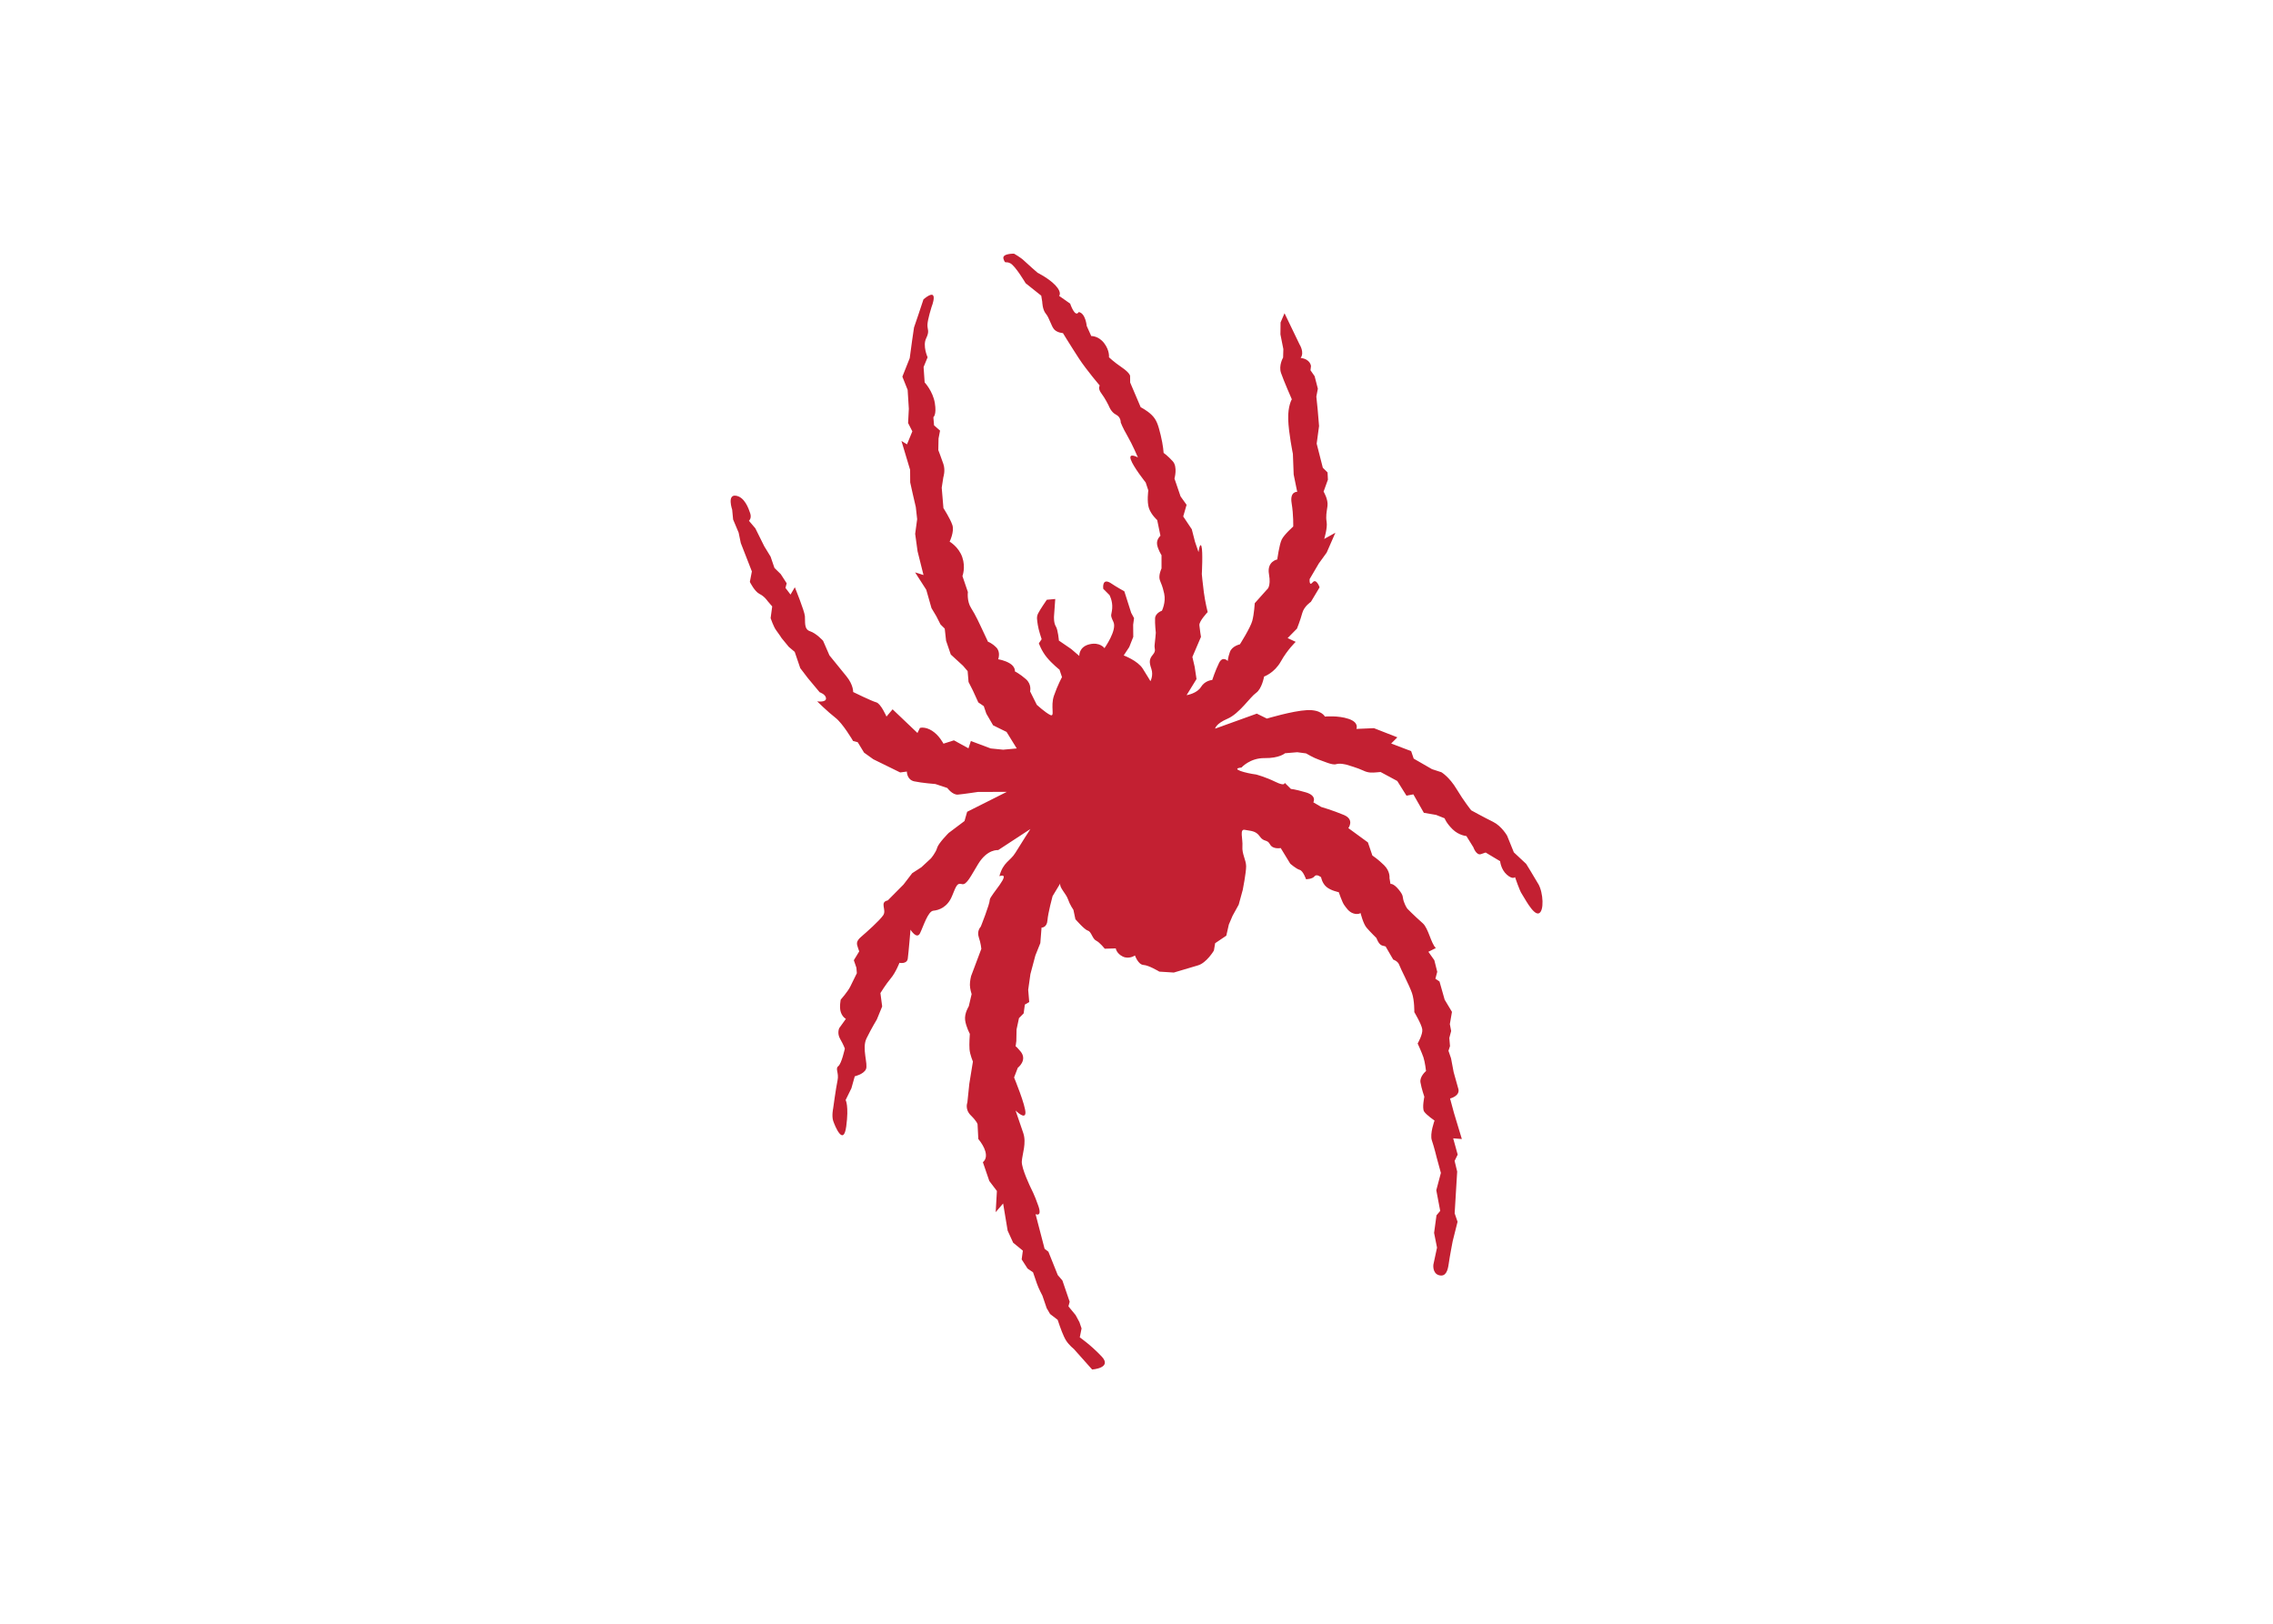 <svg clip-rule="evenodd" fill-rule="evenodd" stroke-linejoin="round" stroke-miterlimit="1.414" viewBox="0 0 560 400" xmlns="http://www.w3.org/2000/svg"><path d="m243.53 548.69c-.898 1.552-2.14 3.549-2.14 3.549l-2.184 2.043-1.189 2.94s-.96 1.719-2.524 2.487c-1.563.766-3.852 2.029-3.852 2.029s-1.293 1.606-2.588 3.767c-1.295 2.162-2.694 2.986-2.694 2.986l-1.671.545-3.244 1.869-.455 1.331-3.543 1.347 1.099 1.098-4.153 1.626-3.115-.133s.549 1.118-1.347 1.771c-1.9.654-4.233.415-4.233.415s-.621 1.275-3.182 1.145c-2.56-.13-7.112-1.498-7.112-1.498l-1.788.878-7.395-2.665s.089.856 2.199 1.76c2.107.905 4.007 3.847 5.059 4.577 1.053.731 1.429 2.905 1.429 2.905s1.831.625 2.984 2.693c1.153 2.067 2.622 3.459 2.622 3.459l-1.43.667 1.658 1.682s.602 1.507.928 2.733c.323 1.226 1.542 2.015 1.542 2.015l1.541 2.572s-.568 1.665-1.23.882c-.664-.786-.531.59-.531.59l1.619 2.756 1.401 1.936 1.539 3.518-1.979-1.1s.605 1.946.432 3.002c-.173 1.058-.01 1.671.148 2.839.158 1.172-.689 2.556-.689 2.556l.766 2.12-.065 1.28-.84.829-1.089 4.277.422 3.121-.242 2.89-.239 2.338.268 1.393-.573 2.221-.733 1.053.088.733s-.073 1.234-1.832 1.454c.711.968-.179 2.363-.179 2.363l-2.683 5.562-.703-1.64-.024-2.11.52-2.613-.045-1.502s-.823-1.398-.368-2.731c.454-1.332 1.914-4.667 1.914-4.667-.001 0-.717-1.174-.64-3.567.071-2.392.83-6.109.83-6.109l.14-3.672.625-3.063s-1.339.101-.989-2.01c.35-2.114.283-4.147.283-4.147s-1.598-1.41-2.038-2.303c-.437-.894-.79-3.531-.79-3.531s-1.877-.341-1.471-2.62c.404-2.28-.37-2.729-.37-2.729l-2.153-2.409s-.109-1.893-.435-3.121c-.327-1.226-2.199-4.178-2.199-4.178s-1.388-.287-1.772-1.348c-.379-1.06-.376-1.616-.376-1.616s-.897.996-1.554-.346c-.662-1.339-1.206-3.015-1.206-3.015s-1.28-.064-1.993-1.237c-.719-1.174-2.555-1.454-2.555-1.454l1.759 2.859-.331 2.192-.402 1.724 1.525 3.566s-.224 1.339-.284 2.063c-.062.723 1.471 2.329 1.471 2.329s-.442 1.741-.679 3.519c-.235 1.78-.357 3.226-.357 3.226s.219 4.077-.064 4.911c-.284.832-.521-1.02-.521-1.02l-.625 1.833-.572 2.222-1.518 2.271.598 2.063-1.07 1.496-1.08 3.163s.598 2.064-.3 3.06c-.901.994-1.624 1.491-1.624 1.491s-.067 1.279-.524 3.168c-.461 1.89-.746 2.721-1.584 3.551-.84.828-1.958 1.377-1.958 1.377l-1.868 4.384-.013 1.162s-.007.523-1.461 1.515c-1.456.99-2.288 1.802-2.288 1.802s.158 1.171-.852 2.499c-1.011 1.33-2.291 1.264-2.291 1.264l-.803 1.793s-.2 2.259-1.415 2.466c-.66-1.099-1.52 1.489-1.52 1.489l-1.957 1.377s.551.561-.627 1.832c-1.176 1.272-3.188 2.259-3.188 2.259s-1.847 1.601-2.408 2.153c-.56.553-1.767 1.238-1.767 1.238s-2.214.064-1.875-.936c.341-.999.304-.326 1.197-.764.893-.439 2.729-3.545 2.729-3.545l2.766-2.203.179-1.1s.028-1.39.644-2.11c.619-.719.964-2.275 1.524-2.827.562-.554 1.505-.603 1.505-.603s.995-1.643 1.783-2.861c.789-1.219 1.238-1.995 2.249-3.323 1.013-1.329 1.538-1.956 1.538-1.956l.956-1.161s-.386-.504.289-1.39c.673-.884 1.294-2.161 1.294-2.161s.399-1.165 1.293-1.604c.893-.439.844-1.385.844-1.385s.283-.834 1.185-2.385c.903-1.552 1.866-3.827 1.866-3.827s-1.718.958-1.264-.375c.457-1.331 2.641-4.064 2.641-4.064l.467-1.405s-.284-1.991.113-3.158c.396-1.166 1.462-2.103 1.462-2.103l.576-2.779s-.72-.619-.6-1.508c.116-.89.792-1.949.792-1.949v-2.343s-.586-1.216-.303-2.05c.283-.832.427-.854.773-2.409.345-1.556-.4-3.042-.4-3.042s-1.165-.397-1.214-1.345c-.048-.945.13-2.559.13-2.559s-.103-1.336-.206-2.116c-.107-.779.34-.998-.322-1.782-.664-.784-.658-1.341-.26-2.506.396-1.167-.164-2.185-.164-2.185s-.522.889-1.362 2.219c-.899 1.425-3.378 2.346-3.378 2.346l.98 1.487.715 1.806-.021 2.15.16 1.17-.509.942-1.216 3.816s-1.587.888-2.198 1.319c-1.87 1.319-1.539-.88-1.539-.88l1.098-1.099s.588-1.025.487-2.361c-.102-1.336-.458-.977.22-2.418.678-1.443-1.592-4.644-1.592-4.644s-.794 1.143-2.683.683c-1.89-.46-1.783-2.064-1.783-2.064l-1.432 1.227-2.186 1.499s-.156 1.92-.549 2.529-.318 1.768-.318 1.768l.22 3.079-1.496-.137c0 .001-1.209-1.747-1.539-2.418-.328-.67-.181-1.133-.064-2.022.119-.889.688-2.555.688-2.555l-.496-.727s.454-1.331 1.409-2.494c.953-1.162 2.256-2.19 2.256-2.19l.439-1.32s-.776-1.4-1.429-3.298c-.655-1.897.235-3.848-.66-3.409-.894.438-2.382 1.801-2.382 1.801l-1.187 2.384s.326 1.226-.738 2.165c-1.064.938-1.957 1.378-1.957 1.378s.104.779-.844 1.384c-.952.606-2.121.764-2.121.764s.49 1.284-.349 2.113c-.841.829-1.456.992-1.456.992l-1.356 2.883s-.846 1.869-1.635 3.089c-.791 1.218-.579 2.85-.579 2.85l-.965 2.833s.6 1.506-.026 3.337c-.626 1.832-2.245 2.767-2.245 2.767s.877 1.787.481 2.954c-.398 1.165-1.581 2.994-1.581 2.994l-.304 3.615.29 1.87s.398 1.184 0 2.35-.896 2.455-.896 2.455l.042 2.058.268 1.393-1.063.939-.123 1.446s.609.394.26 2.507c-.348 2.113-1.807 3.659-1.807 3.659l-.188 2.725.711 1.732s-.916 2.019-.258 3.359.186 1.521.234 2.468c.05.947.712 3.052.712 3.052s1.537 3.84-1.414 1.406l-.937-2.81-.744-2.184-.34-2.324-.423-3.12-1.305-3.282.937-2.35.21-3.348-.131-2.524.754-1.478-.947-2.307-.986.604 1.537-5.127.016-2.226.46-2.074.534-2.297.24-2.15-.353-2.6.425-3.098 1.053-4.208-1.492.47 1.979-3.079.927-3.256.85-1.422.753-1.477.748-.737.238-2.15.833-2.442 2.167-1.989.824-.959.162-1.928.752-1.479.98-2.144.969-.662.455-1.332 1.202-2.069 2.383-1.17 1.809-2.931-2.419-.219-2.199.219-3.519 1.319-.428-1.296-2.577 1.415-1.856-.591s-.752 1.479-2.021 2.287c-1.267.805-2.157.502-2.157.502l-.436-.893-4.409 4.197-1.086-1.285s-.999 2.309-1.817 2.526-4.093 1.827-4.093 1.827.064 1.261-1.209 2.809c-1.272 1.551-2.996 3.688-2.996 3.688l-1.13 2.592s-1.198 1.326-2.313 1.689c-1.118.362-.828 1.701-.91 2.664-.08.965-1.787 5.138-1.787 5.138l-.765-1.297-.897 1.181.217.818-1.051 1.625-1.122 1.105-.682 1.999-1.127 1.846-1.58 3.18-1.129 1.325s.522.45.219 1.34c-.303.887-1.001 2.907-2.562 3.119-1.558.211-.636-2.475-.636-2.475l.168-1.749.977-2.323.385-1.853 1.964-5.032-.358-1.858s.83-1.7 1.723-2.139c.893-.438 1.418-1.251 1.418-1.251l.824-.959-.282-2.08s.531-1.554.98-2.145c.451-.59.975-1.403.975-1.403l1.272-1.549 1.046-.883.985-2.887 1.35-1.77 2.094-2.509s1.117-.363 1.122-1.105c.004-.742-1.57-.502-1.57-.502s1.885-1.87 3.227-2.9c1.343-1.03 3.146-4.132 3.146-4.132l.82-.216 1.125-1.847 1.64-1.176 4.768-2.34 1.185.157s-.022-1.451 1.315-1.737c1.337-.287 3.755-.476 3.755-.476l2.109-.703s.91-1.253 1.875-1.172c.965.082 3.522.469 3.522.469l5.158.02-7.04-3.535-.469-1.639-2.812-2.117s-1.832-1.833-2.047-2.65c-.216-.819-1.099-1.864-1.099-1.864l-1.696-1.57-1.625-1.052-1.544-2.015-2.782-2.806c-1.536-.324-.153-1.667-.814-2.636s-2.947-2.99-3.906-3.813-.806-1.267-.579-1.933l.227-.665-.953-1.566.454-1.332.081-.966s-.73-1.49-1.169-2.384c-.439-.89-1.69-2.311-1.69-2.311s-.287-1.337.016-2.226c.302-.888.9-1.18.9-1.18l-1.178-1.641s-.438-.892.164-1.928c.6-1.035.828-1.702.828-1.702s-.575-2.676-1.166-3.124c-.589-.45.158-1.187-.129-2.525-.287-1.337-.78-4.978-.78-4.978s-.288-1.336.016-2.224c.303-.889 1.814-4.589 2.307-.949.492 3.639-.108 4.674-.108 4.674l1.023 2.084.598 2.125s1.536.342 1.975 1.234c.439.895-.768 3.705.109 5.492.878 1.788 1.832 3.354 1.832 3.354l.945 2.306-.312 2.373s.956 1.564 1.837 2.61c.884 1.045 1.537 2.756 1.537 2.756s1.34-.287 1.479.753c.141 1.041.482 5.124.482 5.124s1.111-1.812 1.695-.622c.585 1.193 1.398 3.909 2.363 3.991.964.081 2.518.612 3.32 2.621.803 2.008.948 2.307 1.766 2.09.818-.216 1.617 1.555 2.885 3.612 1.641 2.659 3.52 2.42 3.52 2.42l5.716 3.737s-1.684-2.612-2.638-4.178c-.954-1.564-2.163-1.624-2.859-4.177 2.456.794-1.712-3.456-1.707-4.197.007-.743-1.597-4.76-1.597-4.76s-.738-.749-.357-1.86c.379-1.111.459-2.074.459-2.074l-1.82-4.838s-.217-.817-.211-1.559c.006-.74.308-1.63.308-1.63l-.504-2.156s-.806-1.267-.65-2.452c.157-1.187.835-2.443.835-2.443s-.136-1.782-.055-2.749c.083-.963.603-2.159.603-2.159l-.639-3.938-.347-3.341s-.498-1.18.624-2.286c1.12-1.103 1.183-1.561 1.183-1.561l.136-2.617c1.1-1.319 1.952-3.157.81-4.114l1.139-3.331 1.347-1.771-.217-3.758 1.32 1.54.803-4.816.979-2.146 1.718-1.399-.21-1.559 1.049-1.624.969-.663s.38-1.109.684-1.997c.302-.89.979-2.145.979-2.145l.757-2.222.604-1.032 1.341-1.032.379-1.109s.605-1.776 1.132-2.59c.526-.811 1.388-1.501 1.388-1.501l3.217-3.612s3.633.248 1.689 2.312c-1.945 2.063-3.882 3.386-3.882 3.386l.318 1.587-.378 1.11-.677 1.258-1.274 1.548.218.82-1.29 3.774-.823.957-1.662 4.145-.672.516-1.603 6.145s1.192-.584.51 1.415c-.683 1.997-1.359 3.254-1.359 3.254s-1.657 3.403-1.591 4.665c.065 1.262.866 3.271.259 5.047-.606 1.777-1.364 3.998-1.364 3.998s1.683-1.698 1.75-.438c.065 1.263-2.015 6.298-2.015 6.298l.655 1.711s1.773 1.35.498 2.898c-.53.644-.774.866-.881.912l.127.938.041 2.06.429 2.006.829.841.212 1.56.776.449-.182 2.169.391 2.786.879 3.3.88 2.198.218 2.754s.947-.049 1.048 1.286c.103 1.337.905 4.286.905 4.286l1.373 2.275c-.246-.706 1.017-1.812 1.358-2.814.34-.997.97-1.895.97-1.895l.346-1.649s1.611-1.874 2.223-2.037c.614-.162.784-1.438 1.454-1.765.67-.333 1.53-1.436 1.53-1.436l1.954.058s.119-.889 1.234-1.438c1.118-.548 2.17.184 2.17.184s.568-1.633 1.512-1.682c.946-.048 2.815-1.185 2.815-1.185l2.568-.161 4.249 1.261c1.554.428 2.859 2.639 2.859 2.639l.22 1.303 1.979 1.336.452 1.981.664 1.552 1.083 1.964.724 2.642s.602 3.061.596 4.175c-.01 1.112-.762 2.182-.66 3.518.103 1.338-.561 3.15.44 2.935 1.004-.215 1.91-.113 2.643-1.166.73-1.052 1.305-.462 1.811-1.406.51-.941 1.898-.654 1.898-.654l1.69-2.769s1.064-.94 1.679-1.1c.611-.165 1.123-1.663 1.123-1.663s1.113.008 1.498.511c.389.504 1.171-.158 1.171-.158s.174-1.056.959-1.718c.784-.663 2.177-.931 2.177-.931s.625-1.833.964-2.274c.334-.444.786-1.219 1.623-1.491s1.281.066 1.281.066.456-1.891 1.077-2.609c.616-.721 1.738-1.825 1.738-1.825s.397-1.165 1.008-1.328l.616-.161 1.353-2.33s.837-.27 1.064-.937c.227-.666 1.807-3.66 2.262-4.994.456-1.331.415-3.391.415-3.391s1.294-2.161 1.412-3.051c.116-.89-.819-2.51-.819-2.51s.737-1.608 1.021-2.441c.284-.834.464-2.446.464-2.446s-1.163-.954-.988-2.01c.174-1.057.687-2.556.687-2.556s-.432-2.006-.04-2.616c.397-.61 1.849-1.601 1.849-1.601s-.87-2.343-.476-3.509c.4-1.165.86-3.055.86-3.055l.743-2.721-.488-1.84-.326-1.227.695-3.668-.662-.785-.423-3.118.519-2.613-.647-3.01s-.209-1.561 1.015-1.886c1.228-.325 1.554.902 1.711 2.072.159 1.169.696 3.957.696 3.957l.867 3.457-.514 1.498.447 7.405-.457 1.889.546 1.117-.798 2.887 1.538-.122-1.401 4.633-.689 2.554s1.723.403 1.489 1.625l-.855 3.055-.462 2.446-.457 1.333.273.836-.122 1.446.327 1.227-.232 1.223.374 2.172-1.295 2.162-.914 3.222-.729.495.327 1.226-.516 2.057-1.056 1.494 1.32.659c-.88.88-1.32 3.519-2.314 4.399-1.68 1.487-2.746 2.595-2.746 2.595s-.336.445-.622 1.277c-.285.832.048.944-.906 2.108-.957 1.161-1.453.991-1.453.991l-.177 1.055s.158 1.171-.96 2.276c-1.122 1.106-2.074 1.71-2.074 1.71l-.794 2.331-3.471 2.536s1.159 1.511-.796 2.332c-1.953.82-4.016 1.417-4.016 1.417l-1.397.826s.714 1.174-1.351 1.77c-2.063.598-2.618.594-2.618.594l-1.12 1.105s.157-.72-1.629.158c-1.789.877-3.441 1.305-3.441 1.305-1.759.221-4.732 1.018-2.588 1.231 0 0 1.502 1.714 4.119 1.677 2.615-.038 3.61.862 3.61.862l2.171.18 1.558-.209s1.399-.826 2.235-1.098c.835-.272 2.434-1.041 3.102-.812.663.227 1.86-.098 1.86-.098s2.061-.598 2.955-1.038c.893-.439 1.616-.378 2.34-.315l.723.061 2.96-1.592 1.635-2.605 1.221.232 1.86-3.271 2.175-.373 1.507-.601s.283-.833 1.404-1.938c1.122-1.106 2.459-1.208 2.459-1.208l1.239-1.994c0 .001.511-1.5 1.345-1.215l.832.285 2.57-1.54s.123-1.446 1.186-2.386c1.064-.937 1.451-.434 1.451-.434s.853-2.497 1.188-2.94c.34-.444 2.019-3.831 3.02-3.49.998.342.818 3.684-.084 5.235" fill="#c32032" fill-rule="nonzero" transform="matrix(1.389 0 0 -1.389 40.71 979.87)"/></svg>